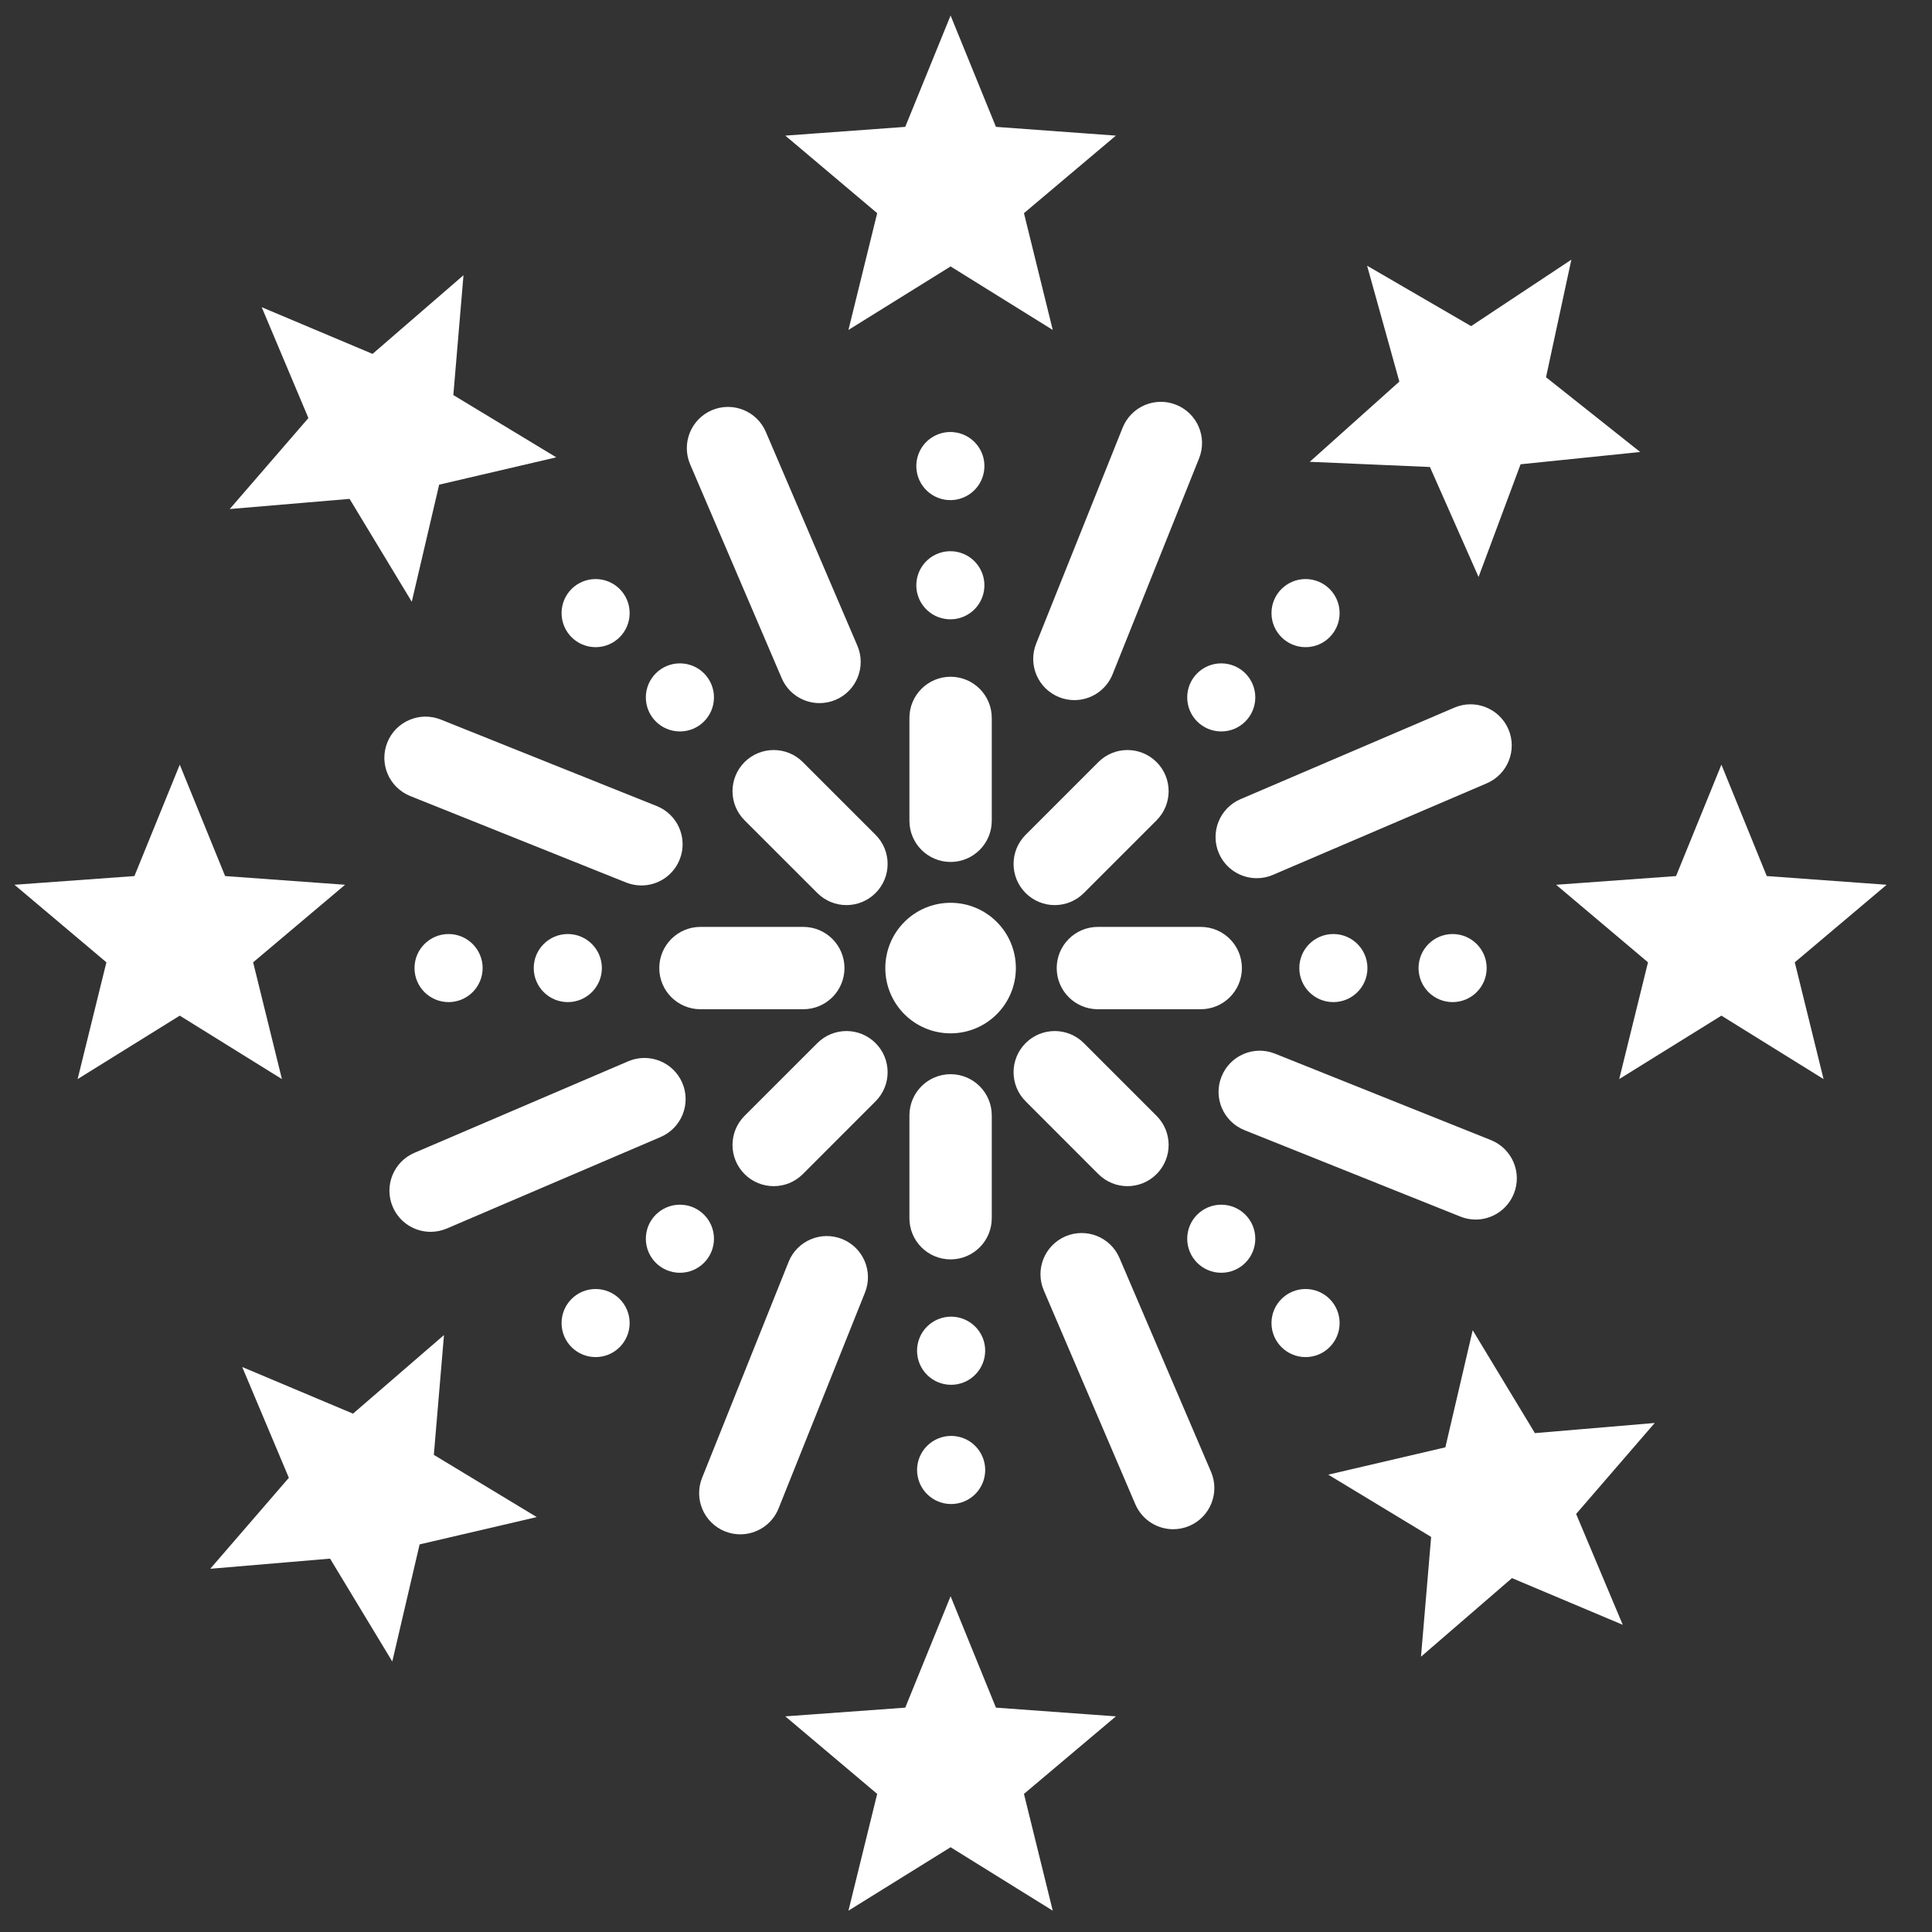 <svg width="42" height="42" viewBox="0 0 42 42" fill="none" xmlns="http://www.w3.org/2000/svg">
<rect x="0" y="0" width="42" height="42" fill="#333333" stroke="none"/>
<g id="Vector">
<path d="M28.986 21.535C29.257 21.535 29.477 21.316 29.477 21.045C29.477 20.774 29.257 20.555 28.986 20.555C28.715 20.555 28.496 20.774 28.496 21.045C28.496 21.316 28.715 21.535 28.986 21.535Z" fill="white"/>
<path d="M31.578 21.535C31.849 21.535 32.069 21.316 32.069 21.045C32.069 20.774 31.849 20.555 31.578 20.555C31.307 20.555 31.088 20.774 31.088 21.045C31.088 21.316 31.307 21.535 31.578 21.535Z" fill="white"/>
<path d="M26.549 15.651C26.82 15.651 27.039 15.432 27.039 15.161C27.039 14.89 26.82 14.671 26.549 14.671C26.278 14.671 26.059 14.89 26.059 15.161C26.059 15.432 26.278 15.651 26.549 15.651Z" fill="white"/>
<path d="M28.382 13.819C28.653 13.819 28.872 13.599 28.872 13.328C28.872 13.057 28.653 12.838 28.382 12.838C28.111 12.838 27.891 13.057 27.891 13.328C27.891 13.599 28.111 13.819 28.382 13.819Z" fill="white"/>
<path d="M21.144 12.802C21.187 12.534 21.006 12.283 20.738 12.239C20.471 12.196 20.219 12.377 20.176 12.645C20.133 12.912 20.314 13.164 20.582 13.207C20.849 13.251 21.101 13.069 21.144 12.802Z" fill="white"/>
<path d="M21.144 10.21C21.188 9.943 21.006 9.691 20.739 9.648C20.471 9.604 20.22 9.786 20.176 10.053C20.133 10.321 20.314 10.572 20.582 10.616C20.849 10.659 21.101 10.478 21.144 10.21Z" fill="white"/>
<path d="M14.781 15.651C15.052 15.651 15.271 15.432 15.271 15.161C15.271 14.89 15.052 14.671 14.781 14.671C14.51 14.671 14.29 14.89 14.29 15.161C14.29 15.432 14.51 15.651 14.781 15.651Z" fill="white"/>
<path d="M12.948 13.819C13.219 13.819 13.438 13.599 13.438 13.328C13.438 13.057 13.219 12.838 12.948 12.838C12.677 12.838 12.458 13.057 12.458 13.328C12.458 13.599 12.677 13.819 12.948 13.819Z" fill="white"/>
<path d="M12.344 21.535C12.614 21.535 12.834 21.316 12.834 21.045C12.834 20.774 12.614 20.555 12.344 20.555C12.073 20.555 11.853 20.774 11.853 21.045C11.853 21.316 12.073 21.535 12.344 21.535Z" fill="white"/>
<path d="M9.752 21.535C10.022 21.535 10.242 21.316 10.242 21.045C10.242 20.774 10.022 20.555 9.752 20.555C9.481 20.555 9.261 20.774 9.261 21.045C9.261 21.316 9.481 21.535 9.752 21.535Z" fill="white"/>
<path d="M14.781 27.419C15.052 27.419 15.271 27.2 15.271 26.929C15.271 26.658 15.052 26.439 14.781 26.439C14.51 26.439 14.29 26.658 14.29 26.929C14.29 27.2 14.51 27.419 14.781 27.419Z" fill="white"/>
<path d="M12.948 29.252C13.219 29.252 13.438 29.033 13.438 28.762C13.438 28.491 13.219 28.272 12.948 28.272C12.677 28.272 12.458 28.491 12.458 28.762C12.458 29.033 12.677 29.252 12.948 29.252Z" fill="white"/>
<path d="M20.864 29.817C21.114 29.713 21.233 29.426 21.13 29.176C21.026 28.926 20.739 28.807 20.489 28.91C20.238 29.014 20.12 29.301 20.223 29.552C20.327 29.802 20.614 29.921 20.864 29.817Z" fill="white"/>
<path d="M20.865 32.409C21.115 32.305 21.234 32.018 21.13 31.768C21.027 31.518 20.74 31.399 20.489 31.503C20.239 31.607 20.12 31.893 20.224 32.144C20.328 32.394 20.615 32.513 20.865 32.409Z" fill="white"/>
<path d="M26.549 27.419C26.82 27.419 27.039 27.2 27.039 26.929C27.039 26.658 26.82 26.439 26.549 26.439C26.278 26.439 26.059 26.658 26.059 26.929C26.059 27.2 26.278 27.419 26.549 27.419Z" fill="white"/>
<path d="M28.382 29.252C28.653 29.252 28.872 29.033 28.872 28.762C28.872 28.491 28.653 28.272 28.382 28.272C28.111 28.272 27.891 28.491 27.891 28.762C27.891 29.033 28.111 29.252 28.382 29.252Z" fill="white"/>
<path d="M20.665 22.214C21.311 22.214 21.834 21.691 21.834 21.045C21.834 20.399 21.311 19.876 20.665 19.876C20.019 19.876 19.496 20.399 19.496 21.045C19.496 21.691 20.019 22.214 20.665 22.214Z" fill="white"/>
<path d="M20.665 18.488C20.309 18.488 20.02 18.2 20.02 17.843V15.607C20.02 15.251 20.309 14.962 20.665 14.962C21.021 14.962 21.31 15.251 21.31 15.607V17.843C21.31 18.2 21.021 18.488 20.665 18.488Z" fill="white"/>
<path d="M18.401 19.426C18.236 19.426 18.071 19.363 17.945 19.237L16.363 17.656C16.111 17.404 16.111 16.996 16.363 16.744C16.615 16.492 17.024 16.492 17.276 16.744L18.857 18.325C19.109 18.577 19.109 18.985 18.857 19.237C18.731 19.363 18.566 19.426 18.401 19.426Z" fill="white"/>
<path d="M17.463 21.69H15.227C14.871 21.69 14.582 21.402 14.582 21.045C14.582 20.689 14.871 20.4 15.227 20.4H17.463C17.819 20.4 18.108 20.689 18.108 21.045C18.108 21.402 17.819 21.69 17.463 21.69Z" fill="white"/>
<path d="M16.82 25.536C16.654 25.536 16.489 25.473 16.363 25.347C16.111 25.095 16.111 24.686 16.363 24.434L17.945 22.853C18.197 22.601 18.605 22.601 18.857 22.853C19.109 23.105 19.109 23.513 18.857 23.765L17.276 25.347C17.15 25.473 16.985 25.536 16.82 25.536Z" fill="white"/>
<path d="M20.665 27.128C20.309 27.128 20.02 26.84 20.02 26.483V24.247C20.02 23.891 20.309 23.602 20.665 23.602C21.021 23.602 21.31 23.891 21.31 24.247V26.483C21.31 26.84 21.021 27.128 20.665 27.128Z" fill="white"/>
<path d="M24.51 25.536C24.345 25.536 24.18 25.473 24.054 25.347L22.473 23.765C22.221 23.514 22.221 23.105 22.473 22.853C22.725 22.601 23.133 22.601 23.385 22.853L24.966 24.434C25.218 24.686 25.218 25.095 24.966 25.347C24.84 25.473 24.675 25.536 24.51 25.536Z" fill="white"/>
<path d="M26.103 21.69H23.867C23.51 21.69 23.222 21.402 23.222 21.045C23.222 20.689 23.51 20.4 23.867 20.4H26.103C26.459 20.4 26.748 20.689 26.748 21.045C26.748 21.402 26.459 21.69 26.103 21.69Z" fill="white"/>
<path d="M22.929 19.426C22.764 19.426 22.599 19.363 22.473 19.237C22.221 18.985 22.221 18.577 22.473 18.325L24.054 16.744C24.306 16.492 24.714 16.492 24.966 16.744C25.218 16.995 25.218 17.404 24.966 17.656L23.385 19.237C23.259 19.363 23.094 19.426 22.929 19.426Z" fill="white"/>
<path d="M23.356 14.97C23.276 14.97 23.195 14.955 23.116 14.923C22.786 14.791 22.625 14.415 22.757 14.085L24.637 9.391C24.77 9.06 25.145 8.899 25.476 9.032C25.806 9.164 25.968 9.54 25.835 9.871L23.955 14.564C23.854 14.816 23.612 14.97 23.356 14.97Z" fill="white"/>
<path d="M17.816 15.035C17.566 15.035 17.328 14.889 17.223 14.644L15.233 9.996C15.093 9.668 15.245 9.289 15.572 9.148C15.9 9.008 16.279 9.16 16.419 9.488L18.409 14.136C18.549 14.463 18.397 14.843 18.07 14.983C17.987 15.018 17.901 15.035 17.816 15.035Z" fill="white"/>
<path d="M13.944 18.999C13.864 18.999 13.783 18.984 13.704 18.953L9.011 17.073C8.68 16.94 8.519 16.565 8.652 16.234C8.784 15.903 9.16 15.743 9.49 15.875L14.184 17.755C14.515 17.887 14.676 18.263 14.543 18.593C14.442 18.846 14.2 18.999 13.944 18.999Z" fill="white"/>
<path d="M9.362 26.529C9.111 26.529 8.873 26.383 8.768 26.138C8.628 25.81 8.78 25.431 9.108 25.291L13.756 23.301C14.083 23.161 14.463 23.313 14.603 23.64C14.743 23.968 14.591 24.347 14.263 24.488L9.615 26.477C9.533 26.512 9.446 26.529 9.362 26.529Z" fill="white"/>
<path d="M16.093 33.105C16.014 33.105 15.933 33.09 15.854 33.059C15.523 32.926 15.362 32.55 15.495 32.22L17.375 27.526C17.507 27.195 17.883 27.035 18.213 27.167C18.544 27.299 18.705 27.675 18.572 28.006L16.693 32.7C16.592 32.952 16.349 33.105 16.093 33.105Z" fill="white"/>
<path d="M25.504 32.994C25.254 32.994 25.016 32.847 24.911 32.603L22.921 27.954C22.781 27.627 22.933 27.248 23.26 27.107C23.588 26.967 23.967 27.119 24.107 27.447L26.097 32.095C26.237 32.422 26.085 32.802 25.758 32.942C25.675 32.977 25.589 32.994 25.504 32.994Z" fill="white"/>
<path d="M32.079 26.262C31.999 26.262 31.918 26.247 31.839 26.215L27.146 24.336C26.815 24.203 26.654 23.828 26.787 23.497C26.919 23.166 27.294 23.005 27.625 23.138L32.319 25.017C32.65 25.15 32.811 25.526 32.678 25.856C32.577 26.108 32.335 26.262 32.079 26.262Z" fill="white"/>
<path d="M27.321 18.841C27.07 18.841 26.832 18.695 26.727 18.45C26.587 18.122 26.739 17.743 27.066 17.603L31.715 15.613C32.042 15.473 32.421 15.625 32.562 15.952C32.702 16.28 32.55 16.659 32.222 16.799L27.574 18.789C27.491 18.825 27.405 18.841 27.321 18.841Z" fill="white"/>
<path d="M37.422 17.286L38.235 19.283L40.384 19.439L38.737 20.829L39.253 22.922L37.422 21.785L35.59 22.922L36.106 20.829L34.459 19.439L36.609 19.283L37.422 17.286Z" fill="white"/>
<path d="M3.908 17.286L4.721 19.283L6.871 19.439L5.223 20.829L5.739 22.922L3.908 21.785L2.077 22.922L2.593 20.829L0.945 19.439L3.095 19.283L3.908 17.286Z" fill="white"/>
<path d="M30.125 6.301L31.989 7.384L33.786 6.193L33.332 8.3L35.02 9.64L32.876 9.86L32.123 11.88L31.251 9.909L29.097 9.816L30.703 8.378L30.125 6.301Z" fill="white"/>
<path d="M6.158 7.147L8.145 7.984L9.775 6.574L9.593 8.722L11.438 9.838L9.339 10.328L8.848 12.427L7.733 10.583L5.585 10.765L6.995 9.134L6.158 7.147Z" fill="white"/>
<path d="M5.734 30.186L7.72 31.022L9.351 29.613L9.169 31.761L11.013 32.876L8.914 33.366L8.424 35.465L7.309 33.621L5.161 33.803L6.57 32.172L5.734 30.186Z" fill="white"/>
<path d="M20.665 1L21.478 2.996L23.628 3.153L21.98 4.543L22.496 6.636L20.665 5.498L18.834 6.636L19.349 4.543L17.702 3.153L19.852 2.996L20.665 1Z" fill="white"/>
<path d="M34.809 34.853L32.823 34.016L31.192 35.425L31.374 33.278L29.53 32.162L31.629 31.672L32.119 29.573L33.234 31.417L35.382 31.235L33.973 32.866L34.809 34.853Z" fill="white"/>
<path d="M20.665 35.364L21.478 37.361L23.628 37.517L21.98 38.907L22.496 41L20.665 39.863L18.834 41L19.349 38.907L17.702 37.517L19.852 37.361L20.665 35.364Z" fill="white"/>
<path d="M28.986 21.535C29.257 21.535 29.477 21.316 29.477 21.045C29.477 20.774 29.257 20.555 28.986 20.555C28.715 20.555 28.496 20.774 28.496 21.045C28.496 21.316 28.715 21.535 28.986 21.535Z" stroke="white" stroke-width="0.5"/>
<path d="M31.578 21.535C31.849 21.535 32.069 21.316 32.069 21.045C32.069 20.774 31.849 20.555 31.578 20.555C31.307 20.555 31.088 20.774 31.088 21.045C31.088 21.316 31.307 21.535 31.578 21.535Z" stroke="white" stroke-width="0.5"/>
<path d="M26.549 15.651C26.82 15.651 27.039 15.432 27.039 15.161C27.039 14.89 26.82 14.671 26.549 14.671C26.278 14.671 26.059 14.89 26.059 15.161C26.059 15.432 26.278 15.651 26.549 15.651Z" stroke="white" stroke-width="0.5"/>
<path d="M28.382 13.819C28.653 13.819 28.872 13.599 28.872 13.328C28.872 13.057 28.653 12.838 28.382 12.838C28.111 12.838 27.891 13.057 27.891 13.328C27.891 13.599 28.111 13.819 28.382 13.819Z" stroke="white" stroke-width="0.5"/>
<path d="M21.144 12.802C21.187 12.534 21.006 12.283 20.738 12.239C20.471 12.196 20.219 12.377 20.176 12.645C20.133 12.912 20.314 13.164 20.582 13.207C20.849 13.251 21.101 13.069 21.144 12.802Z" stroke="white" stroke-width="0.5"/>
<path d="M21.144 10.21C21.188 9.943 21.006 9.691 20.739 9.648C20.471 9.604 20.22 9.786 20.176 10.053C20.133 10.321 20.314 10.572 20.582 10.616C20.849 10.659 21.101 10.478 21.144 10.21Z" stroke="white" stroke-width="0.5"/>
<path d="M14.781 15.651C15.052 15.651 15.271 15.432 15.271 15.161C15.271 14.89 15.052 14.671 14.781 14.671C14.51 14.671 14.29 14.89 14.29 15.161C14.29 15.432 14.51 15.651 14.781 15.651Z" stroke="white" stroke-width="0.5"/>
<path d="M12.948 13.819C13.219 13.819 13.438 13.599 13.438 13.328C13.438 13.057 13.219 12.838 12.948 12.838C12.677 12.838 12.458 13.057 12.458 13.328C12.458 13.599 12.677 13.819 12.948 13.819Z" stroke="white" stroke-width="0.5"/>
<path d="M12.344 21.535C12.614 21.535 12.834 21.316 12.834 21.045C12.834 20.774 12.614 20.555 12.344 20.555C12.073 20.555 11.853 20.774 11.853 21.045C11.853 21.316 12.073 21.535 12.344 21.535Z" stroke="white" stroke-width="0.5"/>
<path d="M9.752 21.535C10.022 21.535 10.242 21.316 10.242 21.045C10.242 20.774 10.022 20.555 9.752 20.555C9.481 20.555 9.261 20.774 9.261 21.045C9.261 21.316 9.481 21.535 9.752 21.535Z" stroke="white" stroke-width="0.5"/>
<path d="M14.781 27.419C15.052 27.419 15.271 27.2 15.271 26.929C15.271 26.658 15.052 26.439 14.781 26.439C14.51 26.439 14.29 26.658 14.29 26.929C14.29 27.2 14.51 27.419 14.781 27.419Z" stroke="white" stroke-width="0.5"/>
<path d="M12.948 29.252C13.219 29.252 13.438 29.033 13.438 28.762C13.438 28.491 13.219 28.272 12.948 28.272C12.677 28.272 12.458 28.491 12.458 28.762C12.458 29.033 12.677 29.252 12.948 29.252Z" stroke="white" stroke-width="0.5"/>
<path d="M20.864 29.817C21.114 29.713 21.233 29.426 21.13 29.176C21.026 28.926 20.739 28.807 20.489 28.91C20.238 29.014 20.12 29.301 20.223 29.552C20.327 29.802 20.614 29.921 20.864 29.817Z" stroke="white" stroke-width="0.5"/>
<path d="M20.865 32.409C21.115 32.305 21.234 32.018 21.13 31.768C21.027 31.518 20.74 31.399 20.489 31.503C20.239 31.607 20.12 31.893 20.224 32.144C20.328 32.394 20.615 32.513 20.865 32.409Z" stroke="white" stroke-width="0.5"/>
<path d="M26.549 27.419C26.82 27.419 27.039 27.2 27.039 26.929C27.039 26.658 26.82 26.439 26.549 26.439C26.278 26.439 26.059 26.658 26.059 26.929C26.059 27.2 26.278 27.419 26.549 27.419Z" stroke="white" stroke-width="0.5"/>
<path d="M28.382 29.252C28.653 29.252 28.872 29.033 28.872 28.762C28.872 28.491 28.653 28.272 28.382 28.272C28.111 28.272 27.891 28.491 27.891 28.762C27.891 29.033 28.111 29.252 28.382 29.252Z" stroke="white" stroke-width="0.5"/>
<path d="M20.665 22.214C21.311 22.214 21.834 21.691 21.834 21.045C21.834 20.399 21.311 19.876 20.665 19.876C20.019 19.876 19.496 20.399 19.496 21.045C19.496 21.691 20.019 22.214 20.665 22.214Z" stroke="white" stroke-width="0.5"/>
<path d="M20.665 18.488C20.309 18.488 20.02 18.2 20.02 17.843V15.607C20.02 15.251 20.309 14.962 20.665 14.962C21.021 14.962 21.31 15.251 21.31 15.607V17.843C21.31 18.2 21.021 18.488 20.665 18.488Z" stroke="white" stroke-width="0.5"/>
<path d="M18.401 19.426C18.236 19.426 18.071 19.363 17.945 19.237L16.363 17.656C16.111 17.404 16.111 16.996 16.363 16.744C16.615 16.492 17.024 16.492 17.276 16.744L18.857 18.325C19.109 18.577 19.109 18.985 18.857 19.237C18.731 19.363 18.566 19.426 18.401 19.426Z" stroke="white" stroke-width="0.5"/>
<path d="M17.463 21.69H15.227C14.871 21.69 14.582 21.402 14.582 21.045C14.582 20.689 14.871 20.4 15.227 20.4H17.463C17.819 20.4 18.108 20.689 18.108 21.045C18.108 21.402 17.819 21.69 17.463 21.69Z" stroke="white" stroke-width="0.5"/>
<path d="M16.82 25.536C16.654 25.536 16.489 25.473 16.363 25.347C16.111 25.095 16.111 24.686 16.363 24.434L17.945 22.853C18.197 22.601 18.605 22.601 18.857 22.853C19.109 23.105 19.109 23.513 18.857 23.765L17.276 25.347C17.15 25.473 16.985 25.536 16.82 25.536Z" stroke="white" stroke-width="0.5"/>
<path d="M20.665 27.128C20.309 27.128 20.02 26.84 20.02 26.483V24.247C20.02 23.891 20.309 23.602 20.665 23.602C21.021 23.602 21.31 23.891 21.31 24.247V26.483C21.31 26.84 21.021 27.128 20.665 27.128Z" stroke="white" stroke-width="0.5"/>
<path d="M24.51 25.536C24.345 25.536 24.18 25.473 24.054 25.347L22.473 23.765C22.221 23.514 22.221 23.105 22.473 22.853C22.725 22.601 23.133 22.601 23.385 22.853L24.966 24.434C25.218 24.686 25.218 25.095 24.966 25.347C24.84 25.473 24.675 25.536 24.51 25.536Z" stroke="white" stroke-width="0.5"/>
<path d="M26.103 21.69H23.867C23.51 21.69 23.222 21.402 23.222 21.045C23.222 20.689 23.51 20.4 23.867 20.4H26.103C26.459 20.4 26.748 20.689 26.748 21.045C26.748 21.402 26.459 21.69 26.103 21.69Z" stroke="white" stroke-width="0.5"/>
<path d="M22.929 19.426C22.764 19.426 22.599 19.363 22.473 19.237C22.221 18.985 22.221 18.577 22.473 18.325L24.054 16.744C24.306 16.492 24.714 16.492 24.966 16.744C25.218 16.995 25.218 17.404 24.966 17.656L23.385 19.237C23.259 19.363 23.094 19.426 22.929 19.426Z" stroke="white" stroke-width="0.5"/>
<path d="M23.356 14.97C23.276 14.97 23.195 14.955 23.116 14.923C22.786 14.791 22.625 14.415 22.757 14.085L24.637 9.391C24.77 9.06 25.145 8.899 25.476 9.032C25.806 9.164 25.968 9.54 25.835 9.871L23.955 14.564C23.854 14.816 23.612 14.97 23.356 14.97Z" stroke="white" stroke-width="0.5"/>
<path d="M17.816 15.035C17.566 15.035 17.328 14.889 17.223 14.644L15.233 9.996C15.093 9.668 15.245 9.289 15.572 9.148C15.9 9.008 16.279 9.16 16.419 9.488L18.409 14.136C18.549 14.463 18.397 14.843 18.07 14.983C17.987 15.018 17.901 15.035 17.816 15.035Z" stroke="white" stroke-width="0.5"/>
<path d="M13.944 18.999C13.864 18.999 13.783 18.984 13.704 18.953L9.011 17.073C8.68 16.94 8.519 16.565 8.652 16.234C8.784 15.903 9.16 15.743 9.49 15.875L14.184 17.755C14.515 17.887 14.676 18.263 14.543 18.593C14.442 18.846 14.2 18.999 13.944 18.999Z" stroke="white" stroke-width="0.5"/>
<path d="M9.362 26.529C9.111 26.529 8.873 26.383 8.768 26.138C8.628 25.81 8.78 25.431 9.108 25.291L13.756 23.301C14.083 23.161 14.463 23.313 14.603 23.64C14.743 23.968 14.591 24.347 14.263 24.488L9.615 26.477C9.533 26.512 9.446 26.529 9.362 26.529Z" stroke="white" stroke-width="0.5"/>
<path d="M16.093 33.105C16.014 33.105 15.933 33.09 15.854 33.059C15.523 32.926 15.362 32.55 15.495 32.22L17.375 27.526C17.507 27.195 17.883 27.035 18.213 27.167C18.544 27.299 18.705 27.675 18.572 28.006L16.693 32.7C16.592 32.952 16.349 33.105 16.093 33.105Z" stroke="white" stroke-width="0.5"/>
<path d="M25.504 32.994C25.254 32.994 25.016 32.847 24.911 32.603L22.921 27.954C22.781 27.627 22.933 27.248 23.26 27.107C23.588 26.967 23.967 27.119 24.107 27.447L26.097 32.095C26.237 32.422 26.085 32.802 25.758 32.942C25.675 32.977 25.589 32.994 25.504 32.994Z" stroke="white" stroke-width="0.5"/>
<path d="M32.079 26.262C31.999 26.262 31.918 26.247 31.839 26.215L27.146 24.336C26.815 24.203 26.654 23.828 26.787 23.497C26.919 23.166 27.294 23.005 27.625 23.138L32.319 25.017C32.65 25.15 32.811 25.526 32.678 25.856C32.577 26.108 32.335 26.262 32.079 26.262Z" stroke="white" stroke-width="0.5"/>
<path d="M27.321 18.841C27.07 18.841 26.832 18.695 26.727 18.45C26.587 18.122 26.739 17.743 27.066 17.603L31.715 15.613C32.042 15.473 32.421 15.625 32.562 15.952C32.702 16.28 32.55 16.659 32.222 16.799L27.574 18.789C27.491 18.825 27.405 18.841 27.321 18.841Z" stroke="white" stroke-width="0.5"/>
<path d="M37.422 17.286L38.235 19.283L40.384 19.439L38.737 20.829L39.253 22.922L37.422 21.785L35.59 22.922L36.106 20.829L34.459 19.439L36.609 19.283L37.422 17.286Z" stroke="white" stroke-width="0.5"/>
<path d="M3.908 17.286L4.721 19.283L6.871 19.439L5.223 20.829L5.739 22.922L3.908 21.785L2.077 22.922L2.593 20.829L0.945 19.439L3.095 19.283L3.908 17.286Z" stroke="white" stroke-width="0.5"/>
<path d="M30.125 6.301L31.989 7.384L33.786 6.193L33.332 8.3L35.02 9.64L32.876 9.86L32.123 11.88L31.251 9.909L29.097 9.816L30.703 8.378L30.125 6.301Z" stroke="white" stroke-width="0.5"/>
<path d="M6.158 7.147L8.145 7.984L9.775 6.574L9.593 8.722L11.438 9.838L9.339 10.328L8.848 12.427L7.733 10.583L5.585 10.765L6.995 9.134L6.158 7.147Z" stroke="white" stroke-width="0.5"/>
<path d="M5.734 30.186L7.72 31.022L9.351 29.613L9.169 31.761L11.013 32.876L8.914 33.366L8.424 35.465L7.309 33.621L5.161 33.803L6.57 32.172L5.734 30.186Z" stroke="white" stroke-width="0.5"/>
<path d="M20.665 1L21.478 2.996L23.628 3.153L21.98 4.543L22.496 6.636L20.665 5.498L18.834 6.636L19.349 4.543L17.702 3.153L19.852 2.996L20.665 1Z" stroke="white" stroke-width="0.5"/>
<path d="M34.809 34.853L32.823 34.016L31.192 35.425L31.374 33.278L29.53 32.162L31.629 31.672L32.119 29.573L33.234 31.417L35.382 31.235L33.973 32.866L34.809 34.853Z" stroke="white" stroke-width="0.5"/>
<path d="M20.665 35.364L21.478 37.361L23.628 37.517L21.98 38.907L22.496 41L20.665 39.863L18.834 41L19.349 38.907L17.702 37.517L19.852 37.361L20.665 35.364Z" stroke="white" stroke-width="0.5"/>
</g>
</svg>
